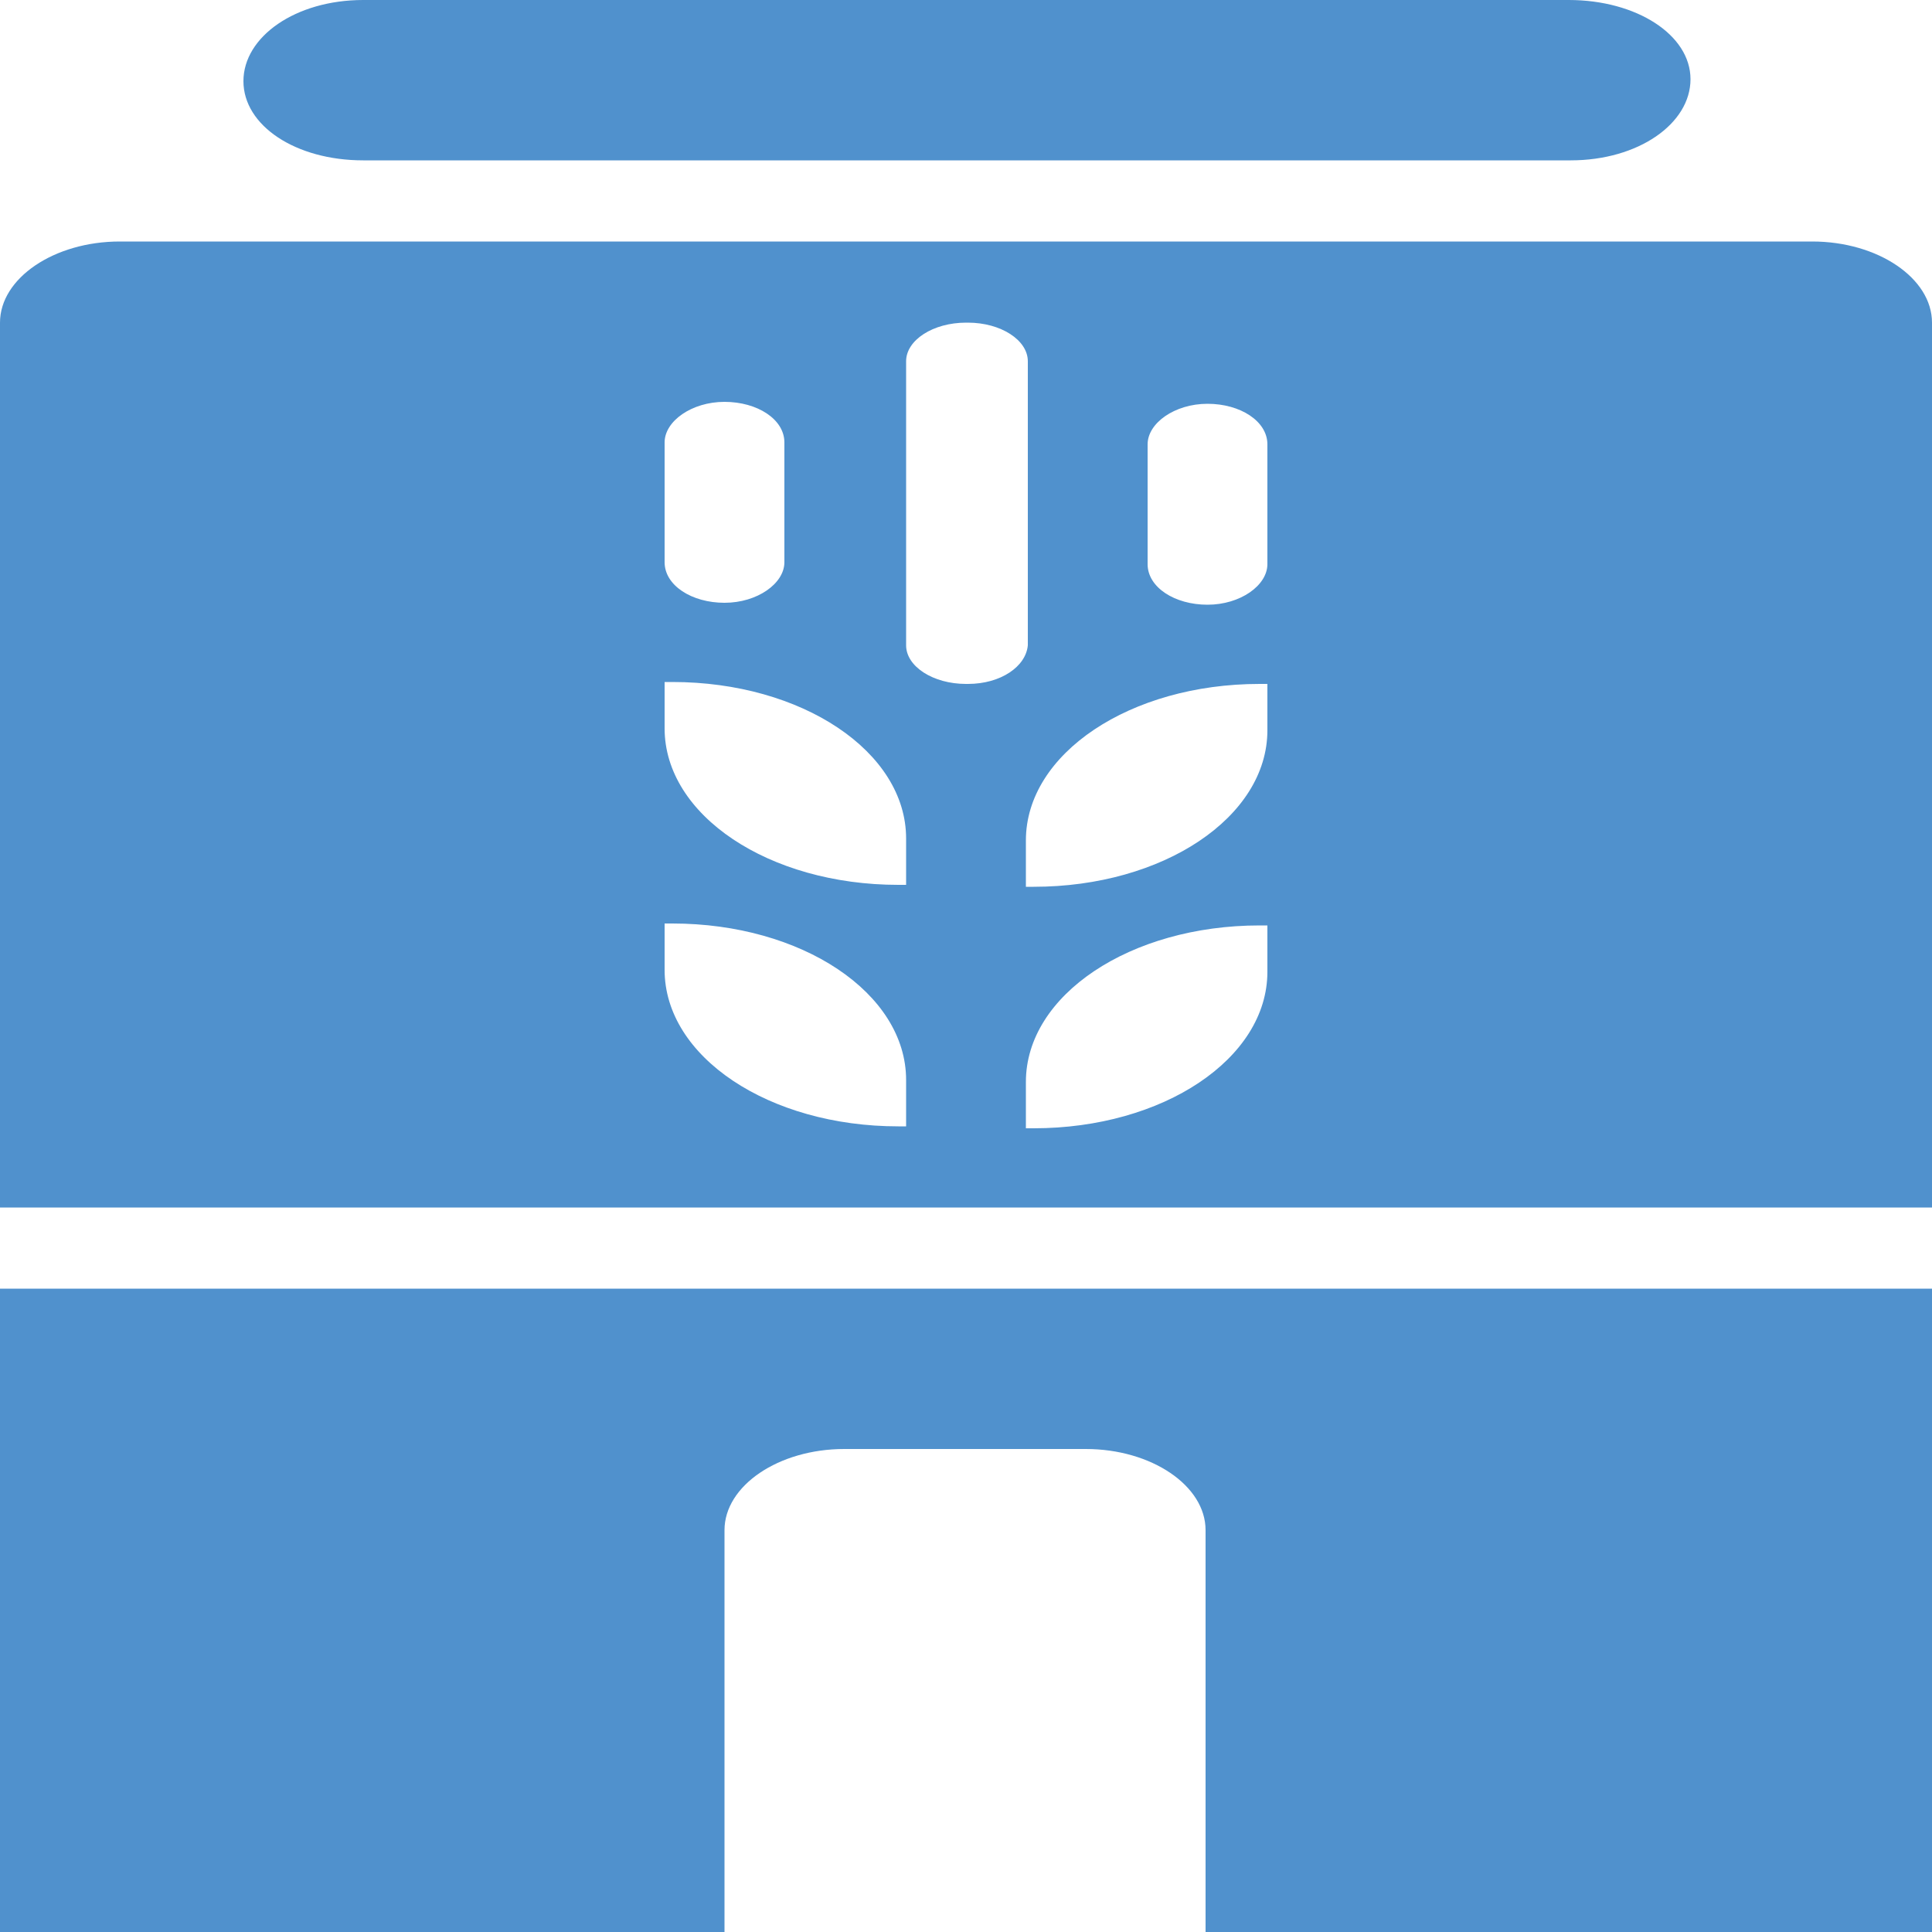 <?xml version="1.0" encoding="utf-8"?>
<!-- Generator: Adobe Illustrator 28.1.0, SVG Export Plug-In . SVG Version: 6.00 Build 0)  -->
<svg version="1.1" id="Layer_1" xmlns="http://www.w3.org/2000/svg" xmlns:xlink="http://www.w3.org/1999/xlink" x="0px" y="0px"
	 viewBox="0 0 100 100" enable-background="new 0 0 100 100" xml:space="preserve">
<g>
	<path fill="#5091CD" d="M93.8,12.5H6.2c-3.4,0-6.2,1.9-6.2,4.2v45.8h100V16.7C100,14.4,97.2,12.5,93.8,12.5z M34.4,22.9
		c0-1.1,1.4-2.1,3.1-2.1s3.1,0.9,3.1,2.1v6.2c0,1.1-1.4,2.1-3.1,2.1s-3.1-0.9-3.1-2.1V22.9z M46.9,58.3h-0.4
		c-6.7,0-12.1-3.6-12.1-8.1v-2.4h0.4c6.7,0,12.1,3.6,12.1,8.1V58.3z M46.9,45.8h-0.4c-6.7,0-12.1-3.6-12.1-8.1v-2.4h0.4
		c6.7,0,12.1,3.6,12.1,8.1V45.8z M50.1,35.4h-0.1c-1.7,0-3.1-0.9-3.1-2V18.7c0-1.1,1.4-2,3.1-2h0.1c1.7,0,3.1,0.9,3.1,2v14.7
		C53.1,34.5,51.8,35.4,50.1,35.4z M65.6,50.3c0,4.5-5.4,8.1-12.1,8.1h-0.4V56c0-4.5,5.4-8.1,12.1-8.1h0.4V50.3z M65.6,37.8
		c0,4.5-5.4,8.1-12.1,8.1h-0.4v-2.4c0-4.5,5.4-8.1,12.1-8.1h0.4V37.8z M65.6,29.2c0,1.1-1.4,2.1-3.1,2.1s-3.1-0.9-3.1-2.1v-6.2
		c0-1.1,1.4-2.1,3.1-2.1s3.1,0.9,3.1,2.1V29.2z"/>
	<path fill="#5091CD" d="M18.8,8.3h62.5c3.5,0,6.2-1.9,6.2-4.2S84.7,0,81.2,0H18.8c-3.5,0-6.2,1.9-6.2,4.2S15.3,8.3,18.8,8.3z"/>
	<path fill="#5091CD" d="M0,100h37.5V79.2c0-2.3,2.8-4.2,6.2-4.2h12.5c3.4,0,6.2,1.9,6.2,4.2V100H100V66.7H0V100z"/>
</g>
</svg>
